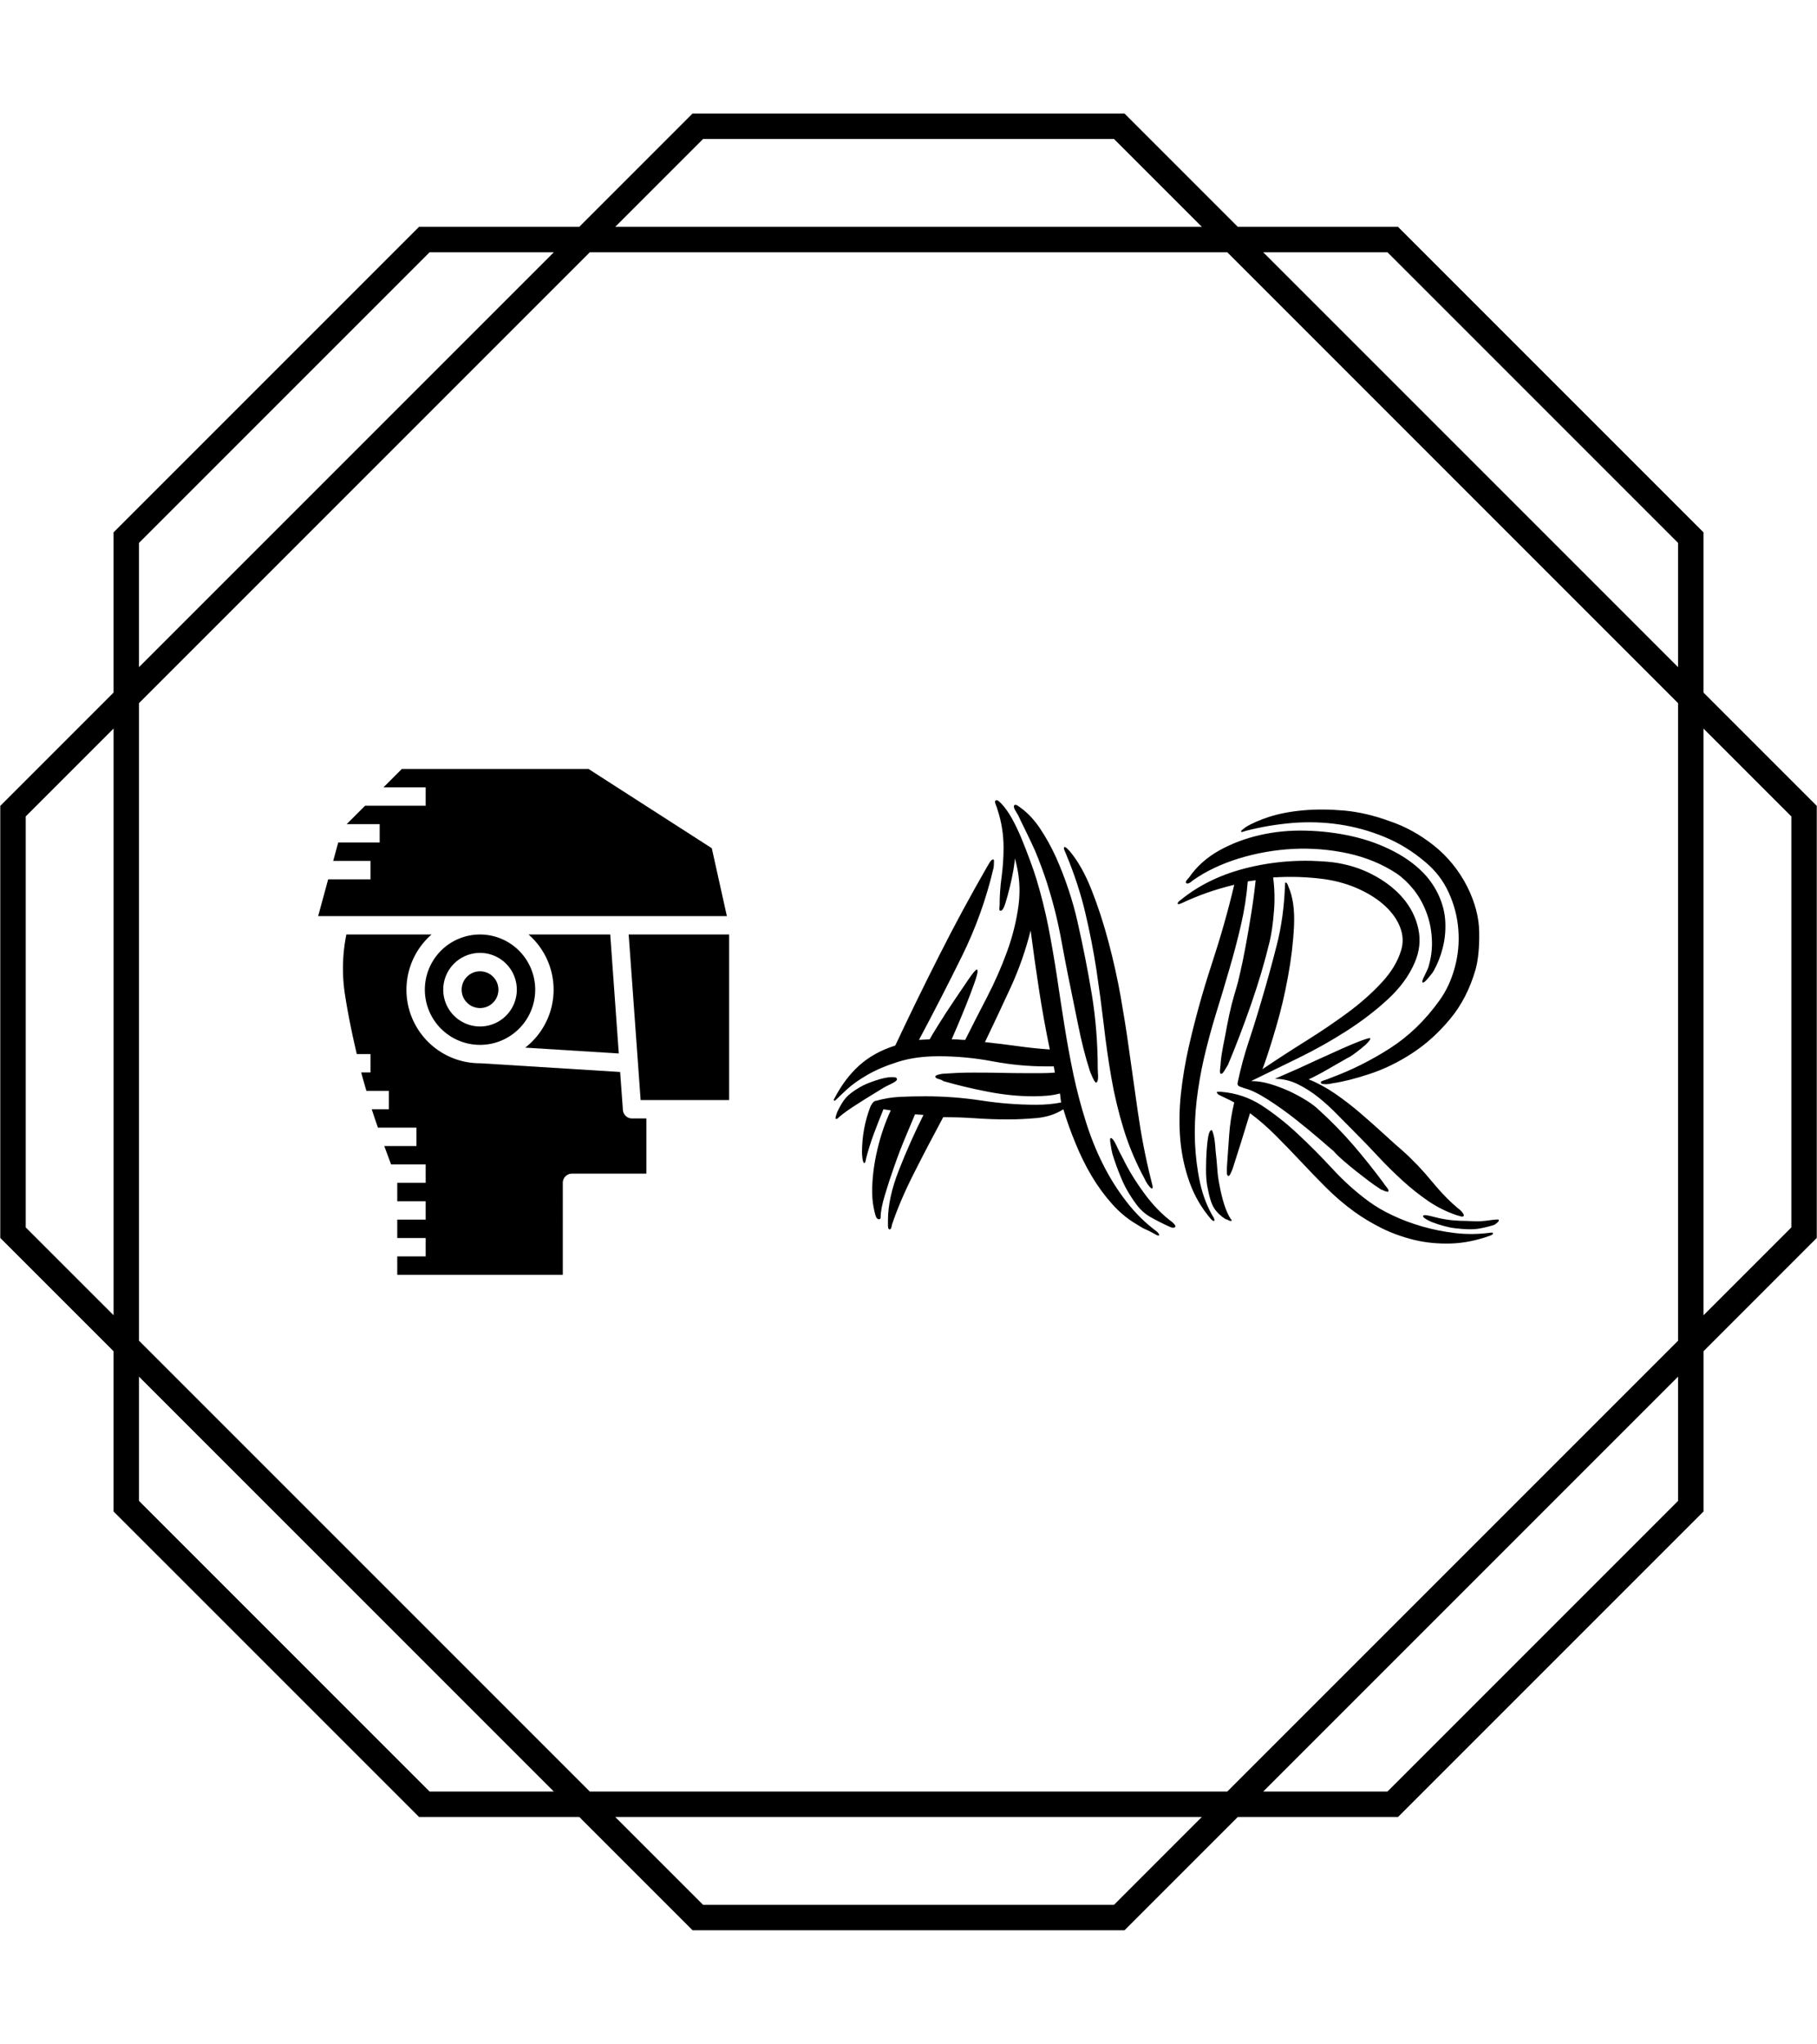 <svg xmlns="http://www.w3.org/2000/svg" version="1.1" xmlns:xlink="http://www.w3.org/1999/xlink" xmlns:svgjs="http://svgjs.dev/svgjs" width="1500" height="1687" viewBox="0 0 1500 1687"><g transform="matrix(1,0,0,1,0.001,0)"><svg viewBox="0 0 320 360" data-background-color="#ffffff" preserveAspectRatio="xMidYMid meet" height="1687" width="1500" xmlns="http://www.w3.org/2000/svg" xmlns:xlink="http://www.w3.org/1999/xlink"><g id="tight-bounds" transform="matrix(1,0,0,1,-0,0)"><svg viewBox="0 0 320 360" height="360" width="320"><g><svg></svg></g><g><svg viewBox="0 0 320 360" height="360" width="320"><g><path transform="translate(-40.799,-27.54) scale(4.054,4.054)" d="M89 41.809l-4.923-4.923v-6.962l-13.274-13.274h-6.962l-4.923-4.923h-18.772l-4.923 4.923h-6.962l-13.274 13.274v6.962l-4.923 4.923v18.773l4.923 4.923v6.962l13.275 13.273h6.962l4.923 4.923h18.773l4.923-4.923h6.962l13.274-13.274v-6.962l4.921-4.923zM70.345 17.755l12.627 12.627v5.399l-18.026-18.026zM82.972 37.344v27.703l-19.588 19.588h-27.703l-19.589-19.589v-27.702l19.589-19.589h27.703zM40.604 12.832h17.857l3.818 3.818h-25.493zM16.092 30.382l12.627-12.627h5.399l-18.026 18.026zM11.17 60.124v-17.858l3.818-3.818v25.492zM28.719 84.635l-12.627-12.627v-5.399l18.026 18.026zM58.461 89.558h-17.857l-3.818-3.818h25.492zM82.972 72.008l-12.627 12.627h-5.399l18.026-18.026zM87.895 60.124l-3.818 3.818v-25.493l3.818 3.818z" fill="#000000" fill-rule="nonzero" stroke="none" stroke-width="1" stroke-linecap="butt" stroke-linejoin="miter" stroke-miterlimit="10" stroke-dasharray="" stroke-dashoffset="0" font-family="none" font-weight="none" font-size="none" text-anchor="none" style="mix-blend-mode: normal" data-fill-palette-color="tertiary"></path></g><g transform="matrix(1,0,0,1,56,135.446)"><svg viewBox="0 0 208 89.107" height="89.107" width="208"><g><svg viewBox="0 0 369.279 158.199" height="89.107" width="208"><g transform="matrix(1,0,0,1,161.279,9.769)"><svg viewBox="0 0 208 138.661" height="138.661" width="208"><g id="textblocktransform"><svg viewBox="0 0 208 138.661" height="138.661" width="208" id="textblock"><g><svg viewBox="0 0 208 138.661" height="138.661" width="208"><g transform="matrix(1,0,0,1,0,0)"><svg width="208" viewBox="1 -37.15 58.961 39.306" height="138.661" data-palette-color="#000000"><g class="wordmark-text-0" data-fill-palette-color="primary" id="text-0"><path d="M17.35-35.8L17.35-35.8Q17.25-35.95 17.07-36.27 16.9-36.6 17-36.7L17-36.7Q17.1-36.8 17.32-36.65 17.55-36.5 17.6-36.45L17.6-36.45Q18.5-35.8 19.28-34.65 20.05-33.5 20.68-32.13 21.3-30.75 21.8-29.25 22.3-27.75 22.6-26.4L22.6-26.4Q23.35-23.1 23.88-19.9 24.4-16.7 24.4-13.3L24.4-13.3Q24.4-13.2 24.43-12.7 24.45-12.2 24.25-12.1L24.25-12.1Q24.1-12.2 23.93-12.6 23.75-13 23.7-13.15L23.7-13.15Q23.1-15 22.63-17.38 22.15-19.75 21.75-21.7L21.75-21.7Q21.45-23.2 21.2-24.58 20.95-25.95 20.63-27.25 20.3-28.55 19.88-29.88 19.45-31.2 18.85-32.65L18.85-32.65Q18.75-32.85 18.53-33.35 18.3-33.85 18.05-34.35 17.8-34.85 17.6-35.27 17.4-35.7 17.35-35.8ZM29.35 1.25L29.35 1.25Q28.8 0.95 28.6 0.88 28.4 0.8 27.85 0.45L27.85 0.45Q26.65-0.25 25.65-1.38 24.65-2.5 23.85-3.85 23.05-5.2 22.43-6.73 21.8-8.25 21.35-9.75L21.35-9.75Q20.35-9.1 18.98-8.97 17.6-8.85 16.45-8.85L16.45-8.85Q15-8.85 13.58-8.95 12.15-9.05 10.7-9.05L10.7-9.05Q9.3-6.45 8.08-4.03 6.85-1.6 6.15 0.5L6.15 0.5Q6.15 0.55 6.1 0.73 6.05 0.9 5.95 0.9L5.95 0.9Q5.8 0.9 5.8 0.55 5.8 0.2 5.8 0.1L5.8 0.1Q5.8-1.9 6.78-4.38 7.75-6.85 8.95-9.25L8.95-9.25 8.2-9.3Q7.9-8.6 7.38-7.35 6.85-6.1 6.38-4.75 5.9-3.4 5.53-2.15 5.15-0.9 5.15-0.15L5.15-0.15Q5.15 0 5 0L5 0Q4.8 0 4.7-0.33 4.6-0.65 4.53-1.05 4.45-1.45 4.42-1.88 4.4-2.3 4.4-2.45L4.4-2.45Q4.4-4.2 4.85-6.13 5.3-8.05 6.05-9.65L6.05-9.65 5.4-9.75Q4.95-8.65 4.55-7.58 4.15-6.5 3.85-5.35L3.85-5.35Q3.85-5.25 3.8-5.1 3.75-4.95 3.65-5L3.65-5Q3.55-5.2 3.53-5.48 3.5-5.75 3.5-5.95L3.5-5.95Q3.5-8.05 4.25-10L4.25-10Q4.5-10.5 4.75-10.5L4.75-10.5Q5.8-10.8 6.88-10.85 7.95-10.9 9.1-10.9L9.1-10.9Q11.6-10.9 14.05-10.53 16.5-10.15 18.95-10.15L18.95-10.15Q20.15-10.15 21.15-10.35L21.15-10.35 21.05-11.15Q20.5-11 19.88-10.95 19.25-10.9 18.7-10.9L18.7-10.9Q16.75-10.9 14.68-11.3 12.6-11.7 10.7-12.25L10.7-12.25Q10.6-12.35 10.3-12.43 10-12.5 10-12.65L10-12.65Q10-12.75 10.3-12.83 10.6-12.9 10.7-12.9L10.7-12.9Q11.4-12.95 12.08-12.98 12.75-13 13.45-13L13.45-13Q14.6-13 15.75-12.98 16.9-12.95 18.1-12.95L18.1-12.95Q18.7-12.95 19.35-12.95 20-12.95 20.6-13L20.6-13 20.5-13.55 19.85-13.55Q17.45-13.55 15.08-14 12.7-14.45 10.3-14.45L10.3-14.45Q8.25-14.45 6.68-13.95 5.1-13.45 3.98-12.8 2.85-12.15 2.15-11.5 1.45-10.85 1.15-10.55L1.15-10.55Q1.05-10.5 1.05-10.5L1.05-10.5Q1-10.5 1-10.6L1-10.6Q1-10.65 1.05-10.7L1.05-10.7Q1.95-12.45 3.25-13.63 4.55-14.8 6.45-15.4L6.45-15.4Q8.35-19.45 10.38-23.45 12.4-27.45 14.65-31.35L14.65-31.35Q14.7-31.45 14.85-31.68 15-31.9 15.15-31.9L15.15-31.9Q15.2-31.85 15.2-31.8L15.2-31.8 15.2-31.7Q15.2-31.3 15.15-31.1L15.15-31.1Q14.2-27.05 12.35-23.3 10.5-19.55 8.55-15.9L8.55-15.9 9.5-15.95Q9.65-16.25 10.28-17.25 10.9-18.25 11.63-19.33 12.35-20.4 12.95-21.28 13.55-22.15 13.7-22.15L13.7-22.15 13.75-22Q13.75-21.75 13.45-20.9 13.15-20.05 12.75-19.05 12.35-18.05 11.98-17.18 11.6-16.3 11.45-15.95L11.45-15.95Q11.75-15.95 12.05-15.93 12.35-15.9 12.65-15.9L12.65-15.9Q13.55-17.7 14.58-19.68 15.6-21.65 16.35-23.7 17.1-25.75 17.38-27.85 17.65-29.95 17.05-32L17.05-32Q17.05-31.75 16.93-31 16.8-30.25 16.6-29.43 16.4-28.6 16.2-27.98 16-27.35 15.8-27.35L15.8-27.35Q15.65-27.35 15.68-27.55 15.7-27.75 15.7-27.8L15.7-27.8Q15.7-29.1 15.88-30.38 16.05-31.65 16.05-32.95L16.05-32.95Q16.05-34.7 15.5-36.35L15.5-36.35Q15.5-36.4 15.35-36.77 15.2-37.15 15.45-37.15L15.45-37.15Q15.55-37.15 15.8-36.9L15.8-36.9Q16.3-36.4 16.78-35.55 17.25-34.7 17.65-33.73 18.05-32.75 18.4-31.8 18.75-30.85 18.95-30.2L18.95-30.2Q19.6-28.05 20.03-25.88 20.45-23.7 20.78-21.53 21.1-19.35 21.45-17.15 21.8-14.95 22.25-12.8L22.25-12.8Q22.7-10.7 23.33-8.7 23.95-6.7 24.85-4.9 25.75-3.1 26.93-1.58 28.1-0.05 29.65 1.1L29.65 1.1Q29.9 1.35 29.83 1.43 29.75 1.5 29.35 1.25ZM29.1-3.6L29.25-3Q29.3-2.7 29.2-2.73 29.1-2.75 28.98-2.9 28.85-3.05 28.73-3.25 28.6-3.45 28.6-3.5L28.6-3.5Q27.4-5.7 26.7-7.98 26-10.25 25.6-12.58 25.2-14.9 24.93-17.28 24.65-19.65 24.28-22.13 23.9-24.6 23.3-27.15 22.7-29.7 21.6-32.35L21.6-32.35Q21.55-32.45 21.45-32.7 21.35-32.95 21.45-33L21.45-33Q21.55-33 21.7-32.85L21.7-32.85 21.9-32.65Q23-31.35 23.85-29.2 24.7-27.05 25.35-24.6 26-22.15 26.43-19.75 26.85-17.35 27.1-15.55L27.1-15.55Q27.5-12.7 27.95-9.55 28.4-6.4 29.1-3.6L29.1-3.6ZM14.4-15.7L14.4-15.7Q15.85-15.55 17.28-15.35 18.7-15.15 20.15-15.05L20.15-15.05Q19.6-17.7 19.2-20.3 18.8-22.9 18.45-25.6L18.45-25.6Q17.8-23 16.68-20.55 15.55-18.1 14.4-15.7ZM30.85 0.7L30.85 0.7Q29.85 0.25 29.1-0.18 28.35-0.6 27.8-1.35L27.8-1.35Q26.95-2.5 26.48-3.65 26-4.8 25.7-5.8L25.7-5.8Q25.6-6.2 25.53-6.7 25.45-7.2 25.55-7.2L25.55-7.2Q25.75-7.2 26.05-6.55 26.35-5.9 26.6-5.45L26.6-5.45Q27.35-3.9 28.5-2.33 29.65-0.75 31 0.25L31 0.25Q31.4 0.6 31.25 0.7 31.1 0.8 30.85 0.7ZM1.3-8.9L1.3-8.9Q1.3-8.9 1.2-8.9L1.2-8.9 1.15-8.9Q1.15-9.05 1.2-9.2 1.25-9.35 1.3-9.5L1.3-9.5Q1.7-10.35 2.08-10.78 2.45-11.2 3.3-11.7L3.3-11.7Q3.8-12 4.7-12.3 5.6-12.6 6.15-12.6L6.15-12.6Q6.25-12.6 6.43-12.58 6.6-12.55 6.6-12.4L6.6-12.4Q6.6-12.25 6.08-12 5.55-11.75 5.4-11.65L5.4-11.65Q3.5-10.5 2.6-9.9 1.7-9.3 1.3-8.9ZM44.05-9.65L44.05-9.65Q45.65-8.2 47.05-6.58 48.45-4.95 49.75-3.2L49.75-3.2Q49.8-3.1 50.02-2.83 50.25-2.55 50.15-2.45L50.15-2.45Q50.1-2.4 49.77-2.53 49.45-2.65 49.35-2.75L49.35-2.75Q48.95-3 48.42-3.4 47.9-3.8 47.32-4.25 46.75-4.7 46.2-5.18 45.65-5.65 45.3-6.05L45.3-6.05Q45.05-6.25 44.1-7.08 43.15-7.9 41.95-8.85 40.75-9.8 39.5-10.6 38.25-11.4 37.45-11.6L37.45-11.6Q37.3-11.65 37.02-11.75 36.75-11.85 36.8-12.1L36.8-12.1Q37.2-14 37.8-15.8 38.4-17.6 38.95-19.5L38.95-19.5Q39.65-21.85 40.27-24.3 40.9-26.75 41-29.6L41-29.6Q41-29.85 41.05-29.85L41.05-29.85Q41.2-29.85 41.3-29.5L41.3-29.5Q41.9-28.15 41.8-26 41.7-23.85 41.27-21.53 40.85-19.2 40.22-17.07 39.6-14.95 39.15-13.7L39.15-13.7 39-13.3Q40.85-14.55 42.85-15.8 44.85-17.05 46.57-18.32 48.3-19.6 49.57-20.98 50.85-22.35 51.3-23.85L51.3-23.85Q51.6-24.85 51.22-25.85 50.85-26.85 49.92-27.73 49-28.6 47.6-29.25 46.2-29.9 44.5-30.15L44.5-30.15Q42.25-30.45 39.95-30.3L39.95-30.3Q40.15-28.8 40.02-27.28 39.9-25.75 39.65-24.65L39.65-24.65Q39-21.95 38-19.07 37-16.2 35.95-13.7L35.95-13.7Q35.85-13.55 35.65-13.2 35.45-12.85 35.3-12.9L35.3-12.9Q35.2-12.95 35.25-13.35 35.3-13.75 35.3-13.9L35.3-13.9Q35.35-14.5 35.52-15.38 35.7-16.25 35.87-17.2 36.05-18.15 36.27-19.03 36.5-19.9 36.7-20.55L36.7-20.55Q36.8-20.85 37.02-21.83 37.25-22.8 37.5-24.15 37.75-25.5 38-27.05 38.25-28.6 38.4-30.05L38.4-30.05 37.7-29.95Q37.55-28.05 37.1-26.1 36.65-24.15 36.07-22.18 35.5-20.2 34.87-18.18 34.25-16.15 33.8-14.2L33.8-14.2Q33.4-12.45 33.17-10.55 32.95-8.65 33.02-6.8 33.1-4.95 33.47-3.23 33.85-1.5 34.7-0.1L34.7-0.1Q34.8 0.15 34.7 0.15L34.7 0.15Q34.6 0.15 34.45 0L34.45 0Q33.2-1.45 32.55-3.25 31.9-5.05 31.72-7.03 31.55-9 31.77-11.1 32-13.2 32.45-15.2L32.45-15.2Q33.3-18.95 34.5-22.6 35.7-26.25 36.5-29.65L36.5-29.65Q35.25-29.35 34.05-28.93 32.85-28.5 31.8-28L31.8-28Q31.55-27.9 31.5-27.95L31.5-27.95Q31.45-28 31.55-28.13 31.65-28.25 31.75-28.3L31.75-28.3Q34.25-30.35 37.85-31.2 41.45-32.05 45.2-31.65L45.2-31.65Q47.15-31.4 48.77-30.55 50.4-29.7 51.45-28.48 52.5-27.25 52.82-25.75 53.15-24.25 52.5-22.75L52.5-22.75Q51.75-21 50.12-19.5 48.5-18 46.47-16.7 44.45-15.4 42.2-14.3 39.95-13.2 38-12.25L38-12.25Q38.8-12.25 39.65-12 40.5-11.75 41.32-11.38 42.15-11 42.87-10.55 43.6-10.1 44.05-9.65ZM57.9-22.15L57.9-22.15Q57.15-19.55 55.62-17.73 54.1-15.9 52.25-14.7 50.4-13.5 48.5-12.88 46.6-12.25 45.2-12.05L45.2-12.05Q44.8-11.95 44.47-11.98 44.15-12 44.2-12.1L44.2-12.1Q44.1-12.2 44.42-12.3 44.75-12.4 45.1-12.55L45.1-12.55Q47.8-13.55 50.3-15.15 52.8-16.75 54.7-19.4L54.7-19.4Q55.6-20.65 56.05-22.3 56.5-23.95 56.37-25.65 56.25-27.35 55.52-28.95 54.8-30.55 53.4-31.7L53.4-31.7Q51.75-33.1 49.8-33.9 47.85-34.7 45.8-35 43.75-35.3 41.65-35.13 39.55-34.95 37.6-34.45L37.6-34.45Q37.25-34.35 37.2-34.33 37.15-34.3 37.1-34.4L37.1-34.4Q37.1-34.45 37.5-34.75L37.5-34.75Q38.3-35.25 39.62-35.68 40.95-36.1 42.62-36.25 44.3-36.4 46.25-36.23 48.2-36.05 50.25-35.3L50.25-35.3Q52.35-34.6 54.2-33.13 56.05-31.65 57.15-29.5L57.15-29.5Q58.2-27.4 58.22-25.43 58.25-23.45 57.9-22.15ZM32.5-30.3L32.5-30.3Q33.5-31.75 35.15-32.68 36.8-33.6 38.75-34.05 40.7-34.5 42.82-34.45 44.95-34.4 46.95-33.95 48.95-33.5 50.67-32.6 52.4-31.7 53.55-30.4L53.55-30.4Q54.35-29.45 54.77-28.38 55.2-27.3 55.22-26.18 55.25-25.05 54.97-24 54.7-22.95 54.2-22.05L54.2-22.05Q54.1-21.85 53.7-21.38 53.3-20.9 53.2-21L53.2-21Q53.1-21.05 53.35-21.55 53.6-22.05 53.7-22.3L53.7-22.3Q54.1-23.6 54.02-24.88 53.95-26.15 53.52-27.25 53.1-28.35 52.4-29.23 51.7-30.1 50.9-30.65L50.9-30.65Q49-31.9 46.6-32.43 44.2-32.95 41.72-32.83 39.25-32.7 36.9-31.98 34.55-31.25 32.85-30.05L32.85-30.05Q32.4-29.65 32.25-29.8L32.25-29.8Q32.15-29.85 32.27-30.03 32.4-30.2 32.5-30.3ZM59.15 1.2L59.15 1.2Q59.45 1.15 59.45 1.25L59.45 1.25Q59.45 1.35 59.2 1.45L59.2 1.45Q57.4 2.1 55.7 2.15 54 2.2 52.45 1.83 50.9 1.45 49.55 0.78 48.2 0.1 47.1-0.7L47.1-0.7Q45.8-1.65 44.62-2.83 43.45-4 42.35-5.18 41.25-6.35 40.15-7.45 39.05-8.55 37.9-9.4L37.9-9.4Q37.05-6.6 36.35-4.45L36.35-4.45Q36.25-4.2 36.15-4 36.05-3.8 35.95-3.85L35.95-3.85Q35.85-3.9 35.85-4.13 35.85-4.35 35.85-4.6L35.85-4.6Q35.95-6 36.05-7.45 36.15-8.9 36.5-10.35L36.5-10.35Q36.15-10.55 35.82-10.7 35.5-10.85 35.1-11.05L35.1-11.05Q34.95-11.2 34.95-11.25L34.95-11.25Q34.95-11.3 35.07-11.3 35.2-11.3 35.3-11.3L35.3-11.3Q37.3-11.15 38.95-10.08 40.6-9 42.15-7.55 43.7-6.1 45.2-4.48 46.7-2.85 48.4-1.6L48.4-1.6Q49.35-0.9 50.57-0.33 51.8 0.25 53.2 0.65 54.6 1.05 56.12 1.23 57.65 1.4 59.15 1.2ZM51.4-6.1L51.4-6.1Q52.8-4.85 54.07-3.3 55.35-1.75 56.55-0.8L56.55-0.8Q56.9-0.45 56.85-0.3L56.85-0.3Q56.75-0.2 56.6-0.25 56.45-0.3 56.25-0.35L56.25-0.35Q54.9-0.8 53.72-1.6 52.55-2.4 51.45-3.4 50.35-4.4 49.32-5.5 48.3-6.6 47.25-7.65L47.25-7.65Q46.55-8.35 45.72-9.2 44.9-10.05 44-10.78 43.1-11.5 42.12-11.98 41.15-12.45 40.1-12.45L40.1-12.45 42.05-13.3Q42.8-13.65 43.9-14.15 45-14.65 46-15.1 47-15.55 47.75-15.83 48.5-16.1 48.55-16.05L48.55-16.05Q48.6-15.95 48.37-15.7 48.15-15.45 47.77-15.15 47.4-14.85 47.05-14.6 46.7-14.35 46.55-14.3L46.55-14.3Q45.6-13.75 44.77-13.28 43.95-12.8 43.1-12.4L43.1-12.4Q44.25-11.95 45.45-11.13 46.65-10.3 47.75-9.35 48.85-8.4 49.8-7.53 50.75-6.65 51.4-6.1ZM35.2-3L35.2-3Q35.35-2.15 35.6-1.35 35.85-0.55 36.2 0L36.2 0Q36.25 0 36.27 0.08 36.3 0.15 36.2 0.15L36.2 0.15Q36.1 0.15 35.97 0.08 35.85 0 35.75 0L35.75 0Q35.1-0.4 34.72-0.98 34.35-1.55 34.1-3L34.1-3Q34-3.55 34-4.4 34-5.25 34.05-6.03 34.1-6.8 34.2-7.35 34.3-7.9 34.5-7.9L34.5-7.9Q34.55-7.9 34.62-7.65 34.7-7.4 34.75-7.08 34.8-6.75 34.82-6.45 34.85-6.15 34.85-6.05L34.85-6.05Q34.95-5.2 35-4.45 35.05-3.7 35.2-3ZM57.1 0.15L57.1 0.15Q57.9 0.2 58.32 0.18 58.75 0.15 59.45 0.05L59.45 0.05Q59.5 0.05 59.7 0.03 59.9 0 59.95 0.05L59.95 0.05Q60 0.15 59.82 0.3 59.65 0.45 59.55 0.5L59.55 0.5Q58.75 0.75 58.07 0.85 57.4 0.95 56.1 0.8L56.1 0.8Q55.65 0.75 55.1 0.6 54.55 0.45 54.1 0.28 53.65 0.1 53.4-0.08 53.15-0.25 53.3-0.35L53.3-0.35Q53.4-0.4 53.92-0.28 54.45-0.15 54.65-0.1L54.65-0.1Q55.35 0.05 55.95 0.1 56.55 0.15 57.1 0.15Z" fill="#000000" data-fill-palette-color="primary"></path></g></svg></g></svg></g></svg></g></svg></g><g><svg viewBox="0 0 128.544 158.199" height="158.199" width="128.544"><g><svg xmlns="http://www.w3.org/2000/svg" viewBox="8.31 5 44.69 55" x="0" y="0" height="158.199" width="128.544" class="icon-icon-0" data-fill-palette-color="accent" id="icon-0"><path d="M25.912 23a6 6 0 1 0 6 6A6.007 6.007 0 0 0 25.912 23Zm0 10a4 4 0 1 1 4-4A4 4 0 0 1 25.912 33Z" fill="#000000" data-fill-palette-color="accent"></path><polygon points="45 23 42.075 23 43.375 41 53 41 53 23 45 23" fill="#000000" data-fill-palette-color="accent"></polygon><path d="M41.447 42.072l-0.3-4.123L25.943 37l-0.031 0a7.989 7.989 0 0 1-5.274-14H11.379a18.547 18.547 0 0 0-0.153 6.535c0.336 2.169 0.782 4.324 1.286 6.465H14v2H12.992c0.175 0.67 0.373 1.334 0.564 2H16v2H14.14c0.21 0.672 0.444 1.334 0.671 2H19v2H15.5l0.74 2H20v2H16.912v2H20v2H16.912v2H20v2H16.912v2h18V50a1 1 0 0 1 1-1H44V43H42.444A1 1 0 0 1 41.447 42.072Z" fill="#000000" data-fill-palette-color="accent"></path><circle cx="25.912" cy="29" r="2.0" fill="#000000" data-fill-palette-color="accent"></circle><polygon points="41 21 45 21 52.753 21 51.113 13.619 37.706 5 17.414 5 15.414 7 20 7 20 9 13.414 9 11.414 11 15 11 15 13 10.491 13 9.946 15 14 15 14 17 9.4 17 8.31 21 26 21 41 21" fill="#000000" data-fill-palette-color="accent"></polygon><path d="M40.07 23H31.186a7.97 7.97 0 0 1-0.36 12.3L41 35.936Z" fill="#000000" data-fill-palette-color="accent"></path></svg></g></svg></g></svg></g></svg></g></svg></g><defs></defs></svg><rect width="320" height="360" fill="none" stroke="none" visibility="hidden"></rect></g></svg></g></svg>